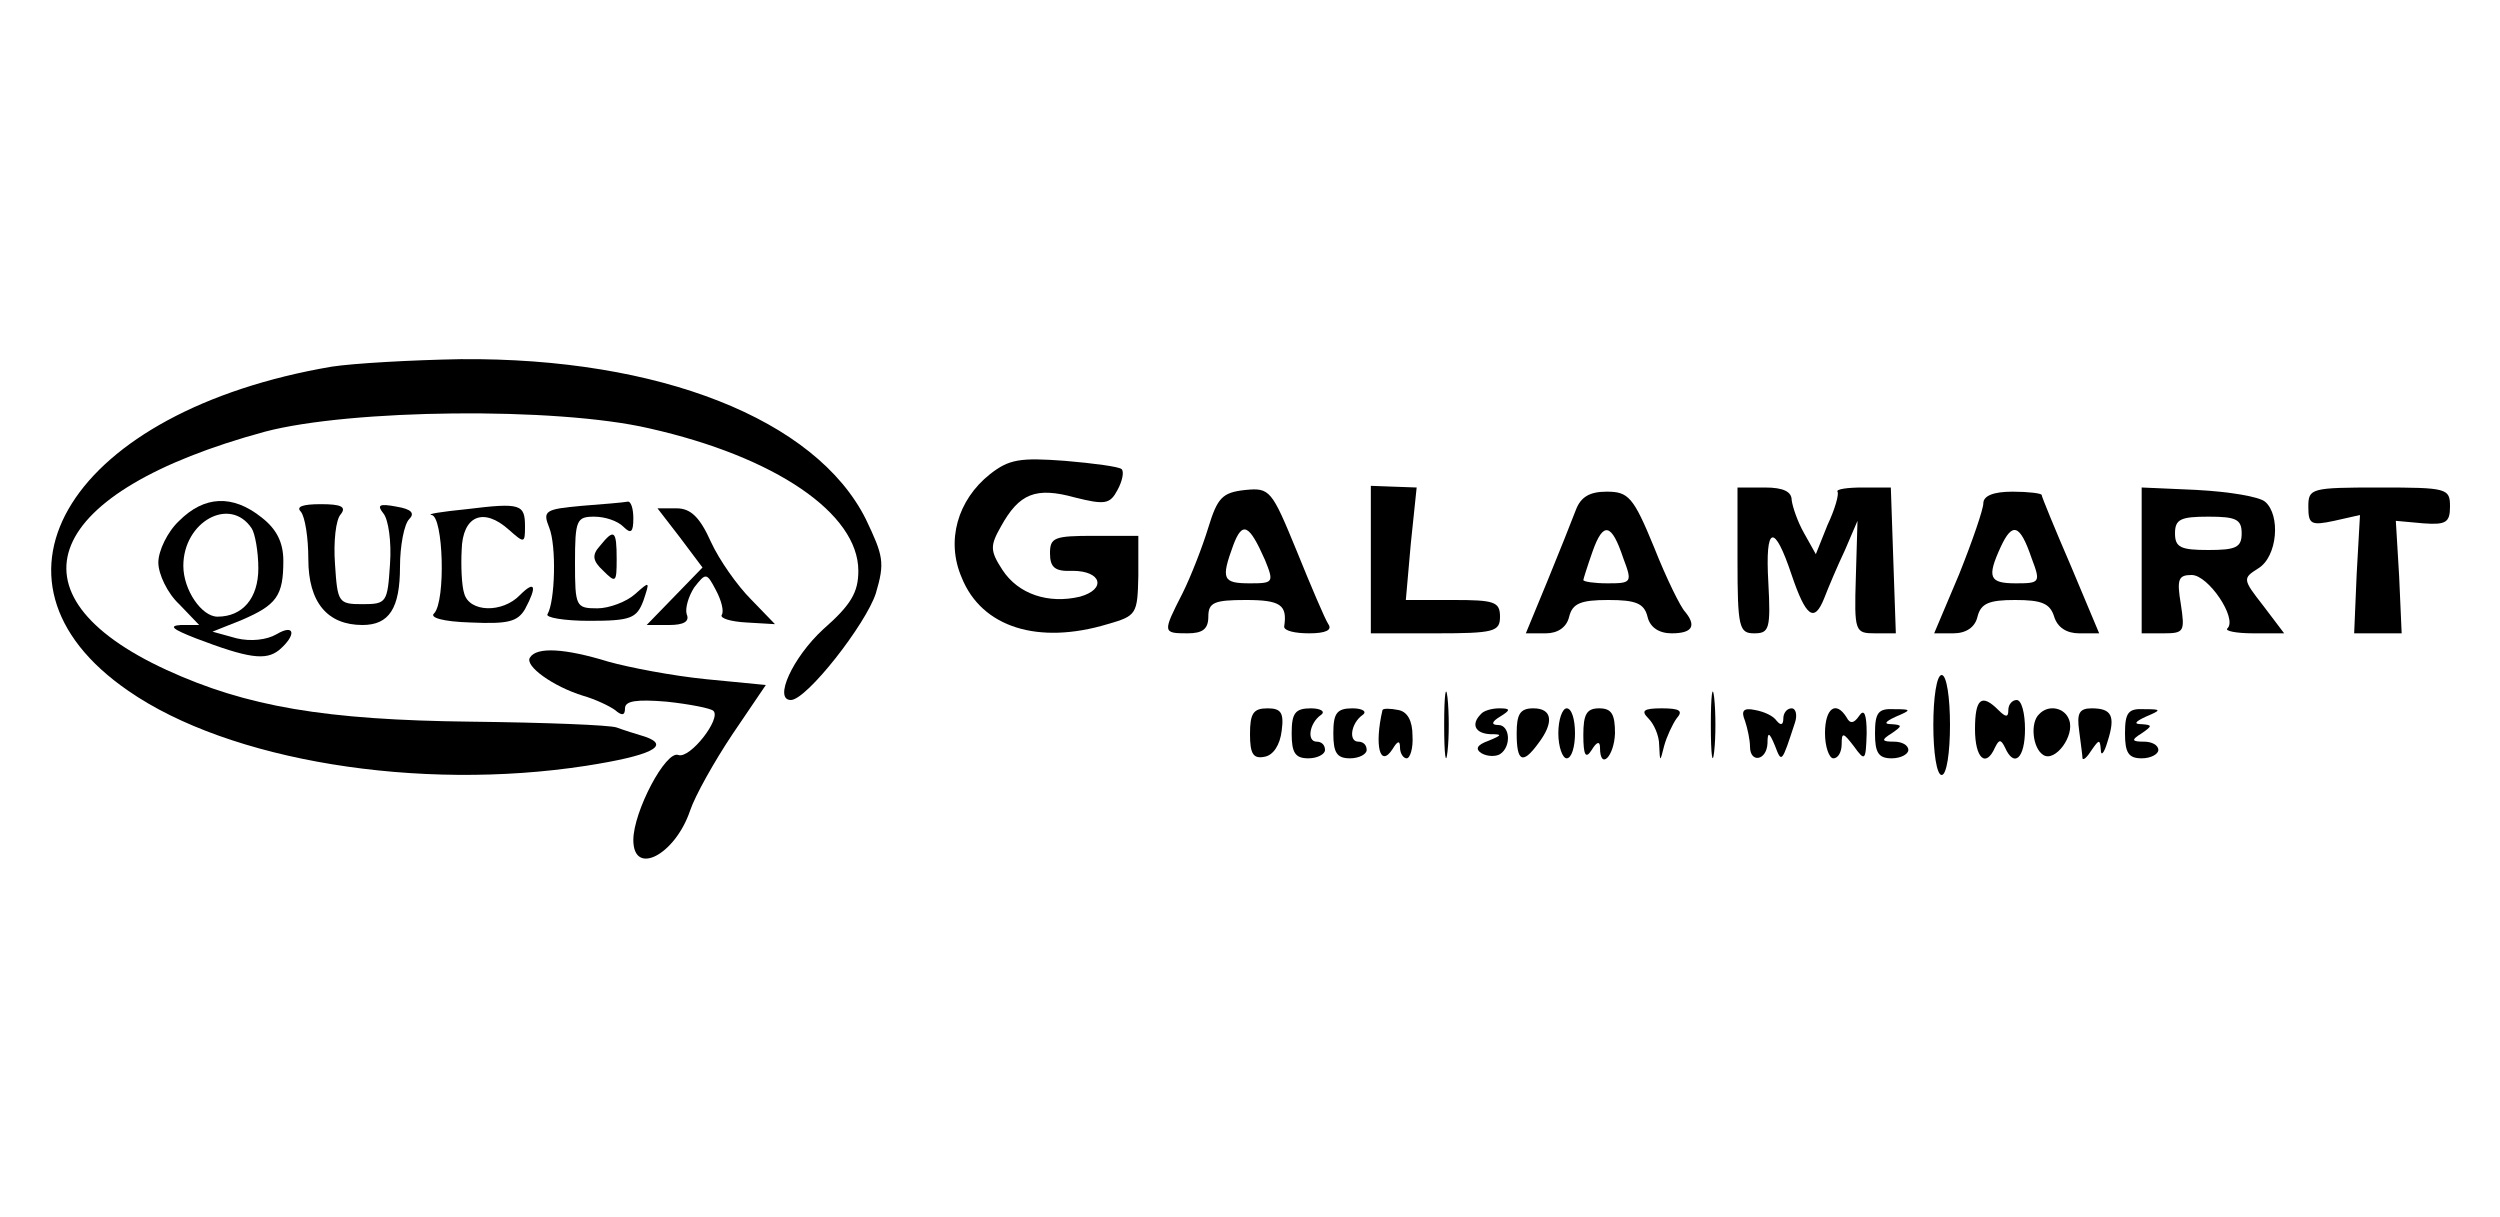 <?xml version="1.0" standalone="no"?>
<!DOCTYPE svg PUBLIC "-//W3C//DTD SVG 20010904//EN"
 "http://www.w3.org/TR/2001/REC-SVG-20010904/DTD/svg10.dtd">
<svg version="1.0" xmlns="http://www.w3.org/2000/svg"
 width="300pt" height="146pt" viewBox="0 0 300 146"
 preserveAspectRatio="xMidYMid meet">
<g transform="translate(0,146) scale(0.1,-0.1)"
fill="#000000" stroke="none">
<path d="M398 1020 c-311 -53 -439 -255 -244 -389 121 -84 348 -121 549 -90
77 12 103 24 71 35 -10 3 -26 8 -34 11 -8 3 -87 6 -175 7 -175 2 -269 18 -365
62 -198 91 -147 214 118 286 102 27 349 30 461 4 151 -34 251 -102 251 -171 0
-26 -9 -41 -42 -70 -37 -34 -60 -85 -39 -85 19 0 90 91 102 128 11 37 9 45
-12 89 -60 120 -248 194 -486 192 -59 -1 -129 -5 -155 -9z"/>
<path d="M1188 891 c-39 -31 -53 -80 -34 -124 24 -60 92 -81 175 -56 35 10 36
12 37 58 l0 48 -53 0 c-48 0 -53 -2 -53 -21 0 -17 6 -22 27 -21 35 0 41 -22 9
-31 -38 -9 -74 3 -93 32 -15 23 -15 29 -2 52 22 40 42 48 89 35 36 -9 42 -8
51 9 6 11 8 22 5 25 -3 3 -33 7 -68 10 -54 4 -67 2 -90 -16z"/>
<path d="M1494 872 c-27 -3 -33 -9 -44 -45 -7 -23 -21 -59 -31 -79 -24 -47
-24 -48 6 -48 18 0 25 5 25 20 0 17 7 20 45 20 42 0 50 -6 46 -32 0 -5 13 -8
30 -8 20 0 28 4 23 11 -4 6 -21 46 -38 88 -30 73 -32 76 -62 73z m24 -84 c11
-27 10 -28 -18 -28 -33 0 -35 5 -20 46 11 29 19 25 38 -18z"/>
<path d="M1645 788 l0 -88 78 0 c70 0 77 2 77 20 0 18 -7 20 -56 20 l-57 0 6
68 7 67 -28 1 -27 1 0 -89z"/>
<path d="M2085 788 c0 -81 2 -88 20 -88 18 0 20 5 17 61 -4 69 7 72 28 9 17
-50 27 -58 39 -28 5 13 16 39 25 58 l15 35 -2 -68 c-2 -65 -1 -67 23 -67 l25
0 -3 87 -3 88 -34 0 c-18 0 -32 -2 -30 -5 2 -3 -3 -21 -12 -40 l-14 -35 -14
25 c-8 14 -14 32 -15 40 0 10 -10 15 -32 15 l-33 0 0 -87z"/>
<path d="M2570 788 l0 -88 26 0 c25 0 26 2 21 35 -5 30 -3 35 13 35 20 0 55
-52 43 -64 -4 -3 10 -6 31 -6 l37 0 -25 33 c-25 32 -25 33 -6 45 23 14 27 64
8 80 -7 6 -43 12 -81 14 l-67 3 0 -87z m120 32 c0 -17 -7 -20 -40 -20 -33 0
-40 3 -40 20 0 17 7 20 40 20 33 0 40 -3 40 -20z"/>
<path d="M2770 852 c0 -21 3 -23 31 -17 l31 7 -4 -71 -3 -71 28 0 29 0 -3 68
-4 67 33 -3 c27 -2 32 1 32 20 0 22 -3 23 -85 23 -82 0 -85 -1 -85 -23z"/>
<path d="M1891 848 c-5 -13 -20 -51 -34 -85 l-26 -63 24 0 c14 0 25 7 28 20 4
16 14 20 47 20 33 0 43 -4 47 -20 3 -13 14 -20 29 -20 25 0 30 9 16 26 -5 5
-22 39 -37 77 -25 61 -31 67 -57 67 -20 0 -31 -6 -37 -22z m57 -58 c11 -29 10
-30 -19 -30 -16 0 -29 2 -29 4 0 1 5 17 11 34 13 37 23 34 37 -8z"/>
<path d="M2380 856 c0 -7 -13 -45 -29 -85 l-30 -71 23 0 c15 0 26 7 29 20 4
16 14 20 45 20 32 0 42 -4 47 -20 4 -13 15 -20 30 -20 l24 0 -34 81 c-19 44
-35 83 -35 85 0 2 -16 4 -35 4 -23 0 -35 -5 -35 -14z m58 -66 c11 -29 10 -30
-19 -30 -32 0 -35 7 -18 44 14 30 23 27 37 -14z"/>
<path d="M215 835 c-14 -13 -25 -36 -25 -50 0 -14 11 -37 25 -50 l24 -25 -22
0 c-15 -1 -10 -5 18 -16 63 -24 84 -27 100 -14 21 18 19 32 -3 19 -12 -7 -31
-9 -48 -5 l-29 8 35 14 c42 18 50 29 50 71 0 22 -8 38 -26 52 -35 28 -69 26
-99 -4z m87 -9 c4 -6 8 -28 8 -48 0 -36 -19 -58 -49 -58 -19 0 -41 32 -41 61
0 53 56 84 82 45z"/>
<path d="M361 846 c5 -6 9 -31 9 -57 0 -52 23 -79 65 -79 32 0 45 20 45 70 0
25 5 51 11 57 7 7 3 12 -15 15 -21 4 -24 2 -16 -8 6 -7 10 -34 8 -61 -3 -46
-4 -48 -33 -48 -29 0 -30 2 -33 48 -2 27 1 54 7 60 7 9 0 12 -24 12 -22 0 -30
-3 -24 -9z"/>
<path d="M560 849 c-30 -3 -49 -6 -42 -7 14 -2 17 -103 3 -118 -6 -5 10 -10
44 -11 45 -2 56 1 65 16 15 28 12 35 -6 17 -21 -22 -61 -21 -67 2 -3 9 -4 33
-3 52 1 41 26 52 57 24 18 -16 19 -16 19 4 0 27 -5 29 -70 21z"/>
<path d="M698 853 c-44 -4 -47 -6 -39 -26 9 -22 7 -89 -2 -104 -3 -4 20 -8 50
-8 50 0 57 3 65 24 8 24 8 24 -10 8 -10 -9 -31 -17 -45 -17 -26 0 -27 2 -27
55 0 51 2 55 23 55 13 0 28 -5 35 -12 9 -9 12 -7 12 10 0 12 -3 21 -7 20 -5
-1 -29 -3 -55 -5z"/>
<path d="M816 815 l27 -36 -33 -34 -34 -35 27 0 c17 0 25 4 21 13 -2 7 2 21 9
32 14 18 15 18 26 -3 7 -13 10 -26 7 -30 -2 -4 11 -8 30 -9 l34 -2 -29 30
c-16 16 -38 47 -48 69 -13 29 -24 40 -41 40 l-23 0 27 -35z"/>
<path d="M720 805 c-10 -11 -9 -18 4 -30 15 -15 16 -14 16 14 0 35 -3 37 -20
16z"/>
<path d="M636 671 c-7 -10 28 -35 64 -46 14 -4 31 -12 38 -17 8 -7 12 -7 12 2
0 9 14 11 50 8 28 -3 53 -8 56 -11 10 -9 -28 -58 -42 -53 -15 6 -54 -68 -54
-102 0 -44 50 -18 68 35 6 18 29 59 51 92 l40 59 -72 7 c-40 4 -92 14 -117 21
-52 16 -86 18 -94 5z"/>
<path d="M1733 590 c0 -36 2 -50 4 -32 2 17 2 47 0 65 -2 17 -4 3 -4 -33z"/>
<path d="M2053 590 c0 -36 2 -50 4 -32 2 17 2 47 0 65 -2 17 -4 3 -4 -33z"/>
<path d="M2320 590 c0 -33 4 -60 10 -60 6 0 10 27 10 60 0 33 -4 60 -10 60 -6
0 -10 -27 -10 -60z"/>
<path d="M2370 585 c0 -35 13 -47 24 -22 5 10 7 10 12 0 11 -25 24 -13 24 22
0 19 -4 35 -10 35 -5 0 -10 -5 -10 -12 0 -9 -3 -9 -12 0 -20 20 -28 14 -28
-23z"/>
<path d="M1500 579 c0 -24 4 -30 18 -27 10 2 18 14 20 31 3 22 -1 27 -17 27
-17 0 -21 -6 -21 -31z"/>
<path d="M1550 580 c0 -23 4 -30 20 -30 11 0 20 5 20 10 0 6 -4 10 -10 10 -12
0 -9 22 5 32 6 4 0 8 -12 8 -19 0 -23 -6 -23 -30z"/>
<path d="M1600 580 c0 -23 4 -30 20 -30 11 0 20 5 20 10 0 6 -4 10 -10 10 -12
0 -9 22 5 32 6 4 0 8 -12 8 -19 0 -23 -6 -23 -30z"/>
<path d="M1659 608 c-10 -43 -3 -70 12 -47 6 10 9 11 9 2 0 -7 4 -13 8 -13 4
0 8 12 7 27 0 18 -6 29 -17 31 -10 2 -18 2 -19 0z"/>
<path d="M1777 603 c-12 -12 -7 -23 11 -24 15 0 15 -1 -2 -8 -14 -5 -16 -10
-8 -15 7 -4 17 -4 22 -1 14 9 12 35 -2 35 -9 0 -8 4 2 10 13 8 13 10 -1 10 -9
0 -19 -3 -22 -7z"/>
<path d="M1820 580 c0 -34 7 -38 26 -12 19 25 17 42 -6 42 -16 0 -20 -7 -20
-30z"/>
<path d="M1870 580 c0 -16 5 -30 10 -30 6 0 10 14 10 30 0 17 -4 30 -10 30 -5
0 -10 -13 -10 -30z"/>
<path d="M1900 578 c0 -25 3 -29 10 -18 6 10 10 11 10 3 0 -28 17 -11 18 17 0
23 -4 30 -19 30 -15 0 -19 -7 -19 -32z"/>
<path d="M1978 598 c7 -7 13 -21 13 -32 1 -21 1 -21 6 -1 3 11 10 26 15 33 8
9 4 12 -18 12 -22 0 -25 -3 -16 -12z"/>
<path d="M2094 595 c3 -9 6 -23 6 -31 0 -20 20 -17 21 4 0 14 2 14 9 -3 8 -21
8 -21 24 28 3 9 1 17 -4 17 -6 0 -10 -6 -10 -12 0 -8 -3 -9 -8 -3 -4 6 -15 11
-26 13 -14 3 -17 -1 -12 -13z"/>
<path d="M2190 580 c0 -16 5 -30 10 -30 6 0 10 8 10 17 0 15 2 14 15 -3 13
-18 14 -17 15 16 0 23 -3 30 -9 21 -6 -9 -11 -10 -15 -2 -13 21 -26 11 -26
-19z"/>
<path d="M2250 580 c0 -23 4 -30 20 -30 11 0 20 5 20 10 0 6 -8 10 -17 10 -15
0 -16 2 -3 10 13 9 13 10 0 11 -10 0 -8 3 5 9 19 8 19 9 -2 9 -19 1 -23 -4
-23 -29z"/>
<path d="M2447 603 c-11 -10 -8 -41 5 -49 14 -9 38 23 31 42 -5 15 -25 19 -36
7z"/>
<path d="M2495 583 c2 -16 4 -30 4 -33 1 -3 6 2 11 10 9 13 10 13 11 0 0 -8 4
-4 8 10 10 31 5 40 -19 40 -15 0 -18 -6 -15 -27z"/>
<path d="M2550 580 c0 -23 4 -30 20 -30 11 0 20 5 20 10 0 6 -8 10 -17 10 -15
0 -16 2 -3 10 13 9 13 10 0 11 -10 0 -8 3 5 9 19 8 19 9 -2 9 -19 1 -23 -4
-23 -29z"/>
</g>
</svg>
